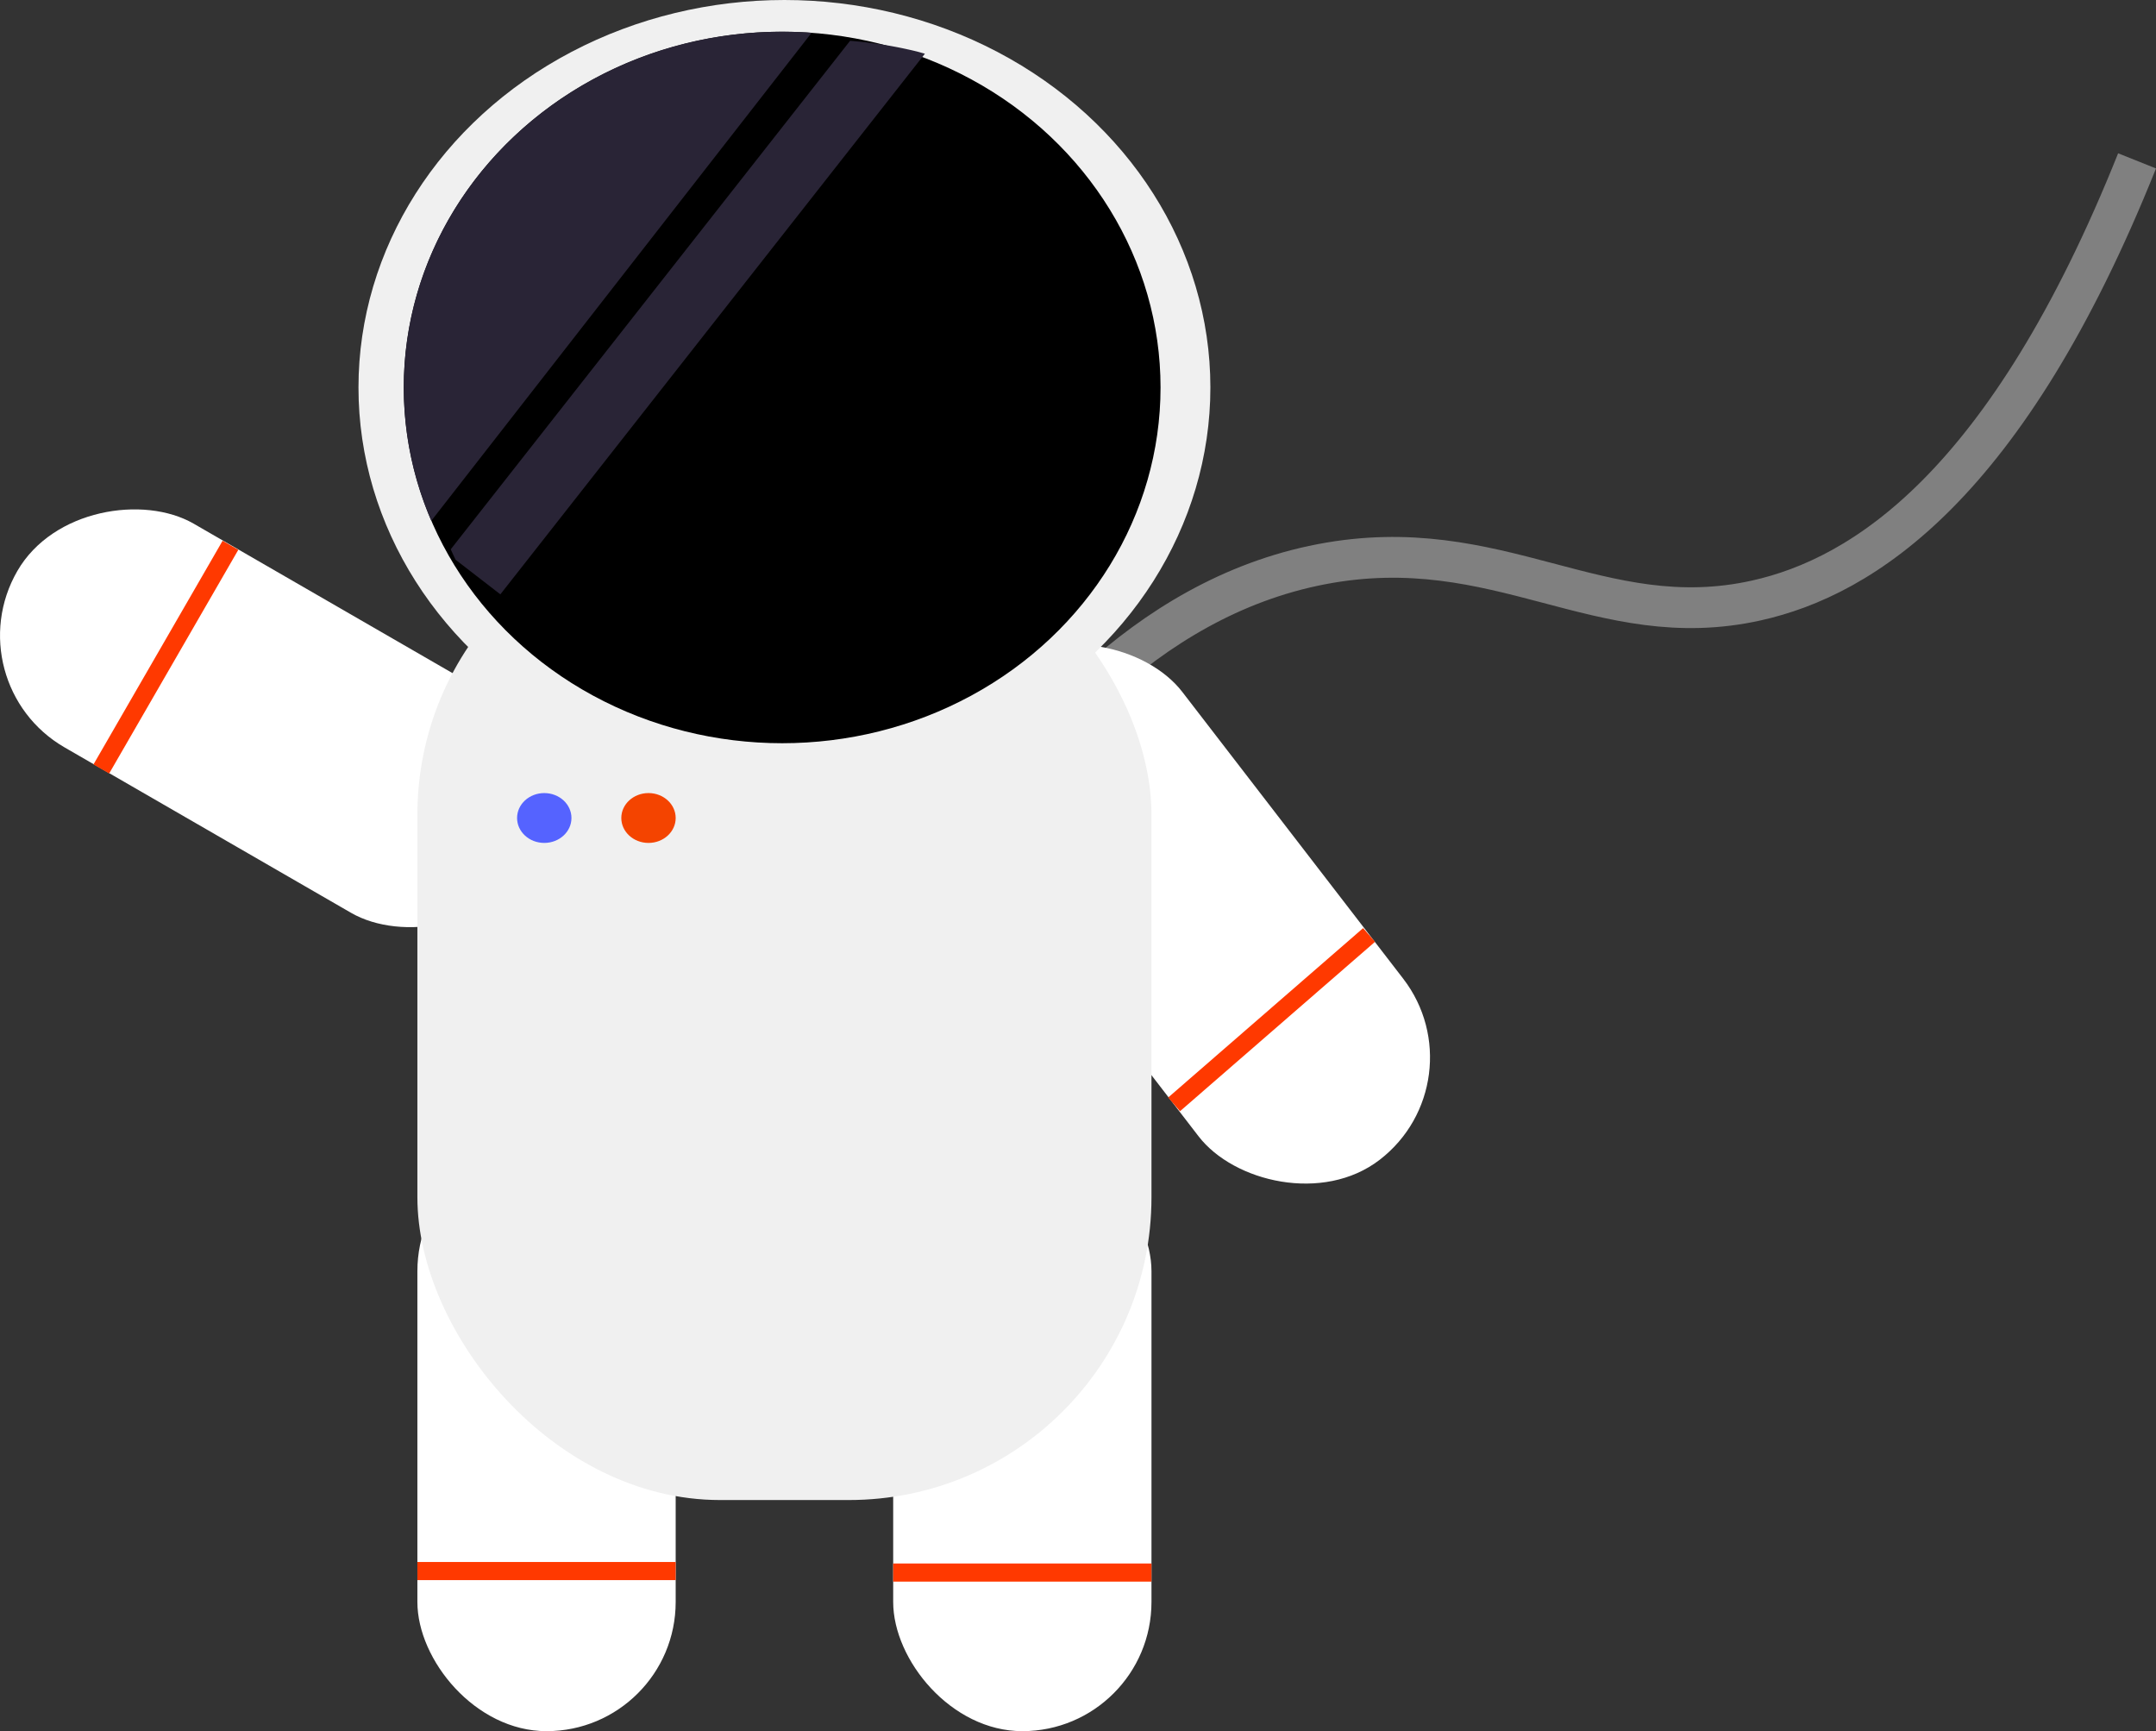 <svg id="Layer_1" data-name="Layer 1" xmlns="http://www.w3.org/2000/svg" viewBox="0 0 475.79 382"><rect x="0" y="0" width="475.79" height="382" fill="#333333" stroke="none"/><defs><style>.cls-1,.cls-7{fill:none;stroke-miterlimit:10;}.cls-1{stroke:gray;stroke-width:9px;}.cls-2{fill:#fff;}.cls-3{fill:#f0f0f0;}.cls-4{fill:#292436;}.cls-5{fill:#5563ff;}.cls-6{fill:#f44400;}.cls-7{stroke:#ff3900;stroke-width:4px;}</style></defs><path class="cls-1" d="M686.5,397.5c15.8-25.24,42.47-58.41,82-66,39.13-7.51,61.35,15.72,96,8,23.4-5.21,55.25-25.16,84-97" transform="translate(-476.89 -207)"/><rect class="cls-2" x="711.1" y="340.28" width="57" height="136.88" rx="28.5" transform="translate(-572.63 329.29) rotate(-37.61)"/><rect class="cls-2" x="197.11" y="252" width="57" height="130" rx="28.5"/><rect class="cls-2" x="508.5" y="300.5" width="57" height="130" rx="28.5" transform="translate(645.15 -123.81) rotate(120)"/><rect class="cls-2" x="92.11" y="252" width="57" height="130" rx="28.5"/><rect class="cls-3" x="92.11" y="113" width="162" height="218" rx="66.81"/><ellipse class="cls-3" cx="173.11" cy="85.5" rx="94" ry="85.5"/><ellipse cx="172.61" cy="85.5" rx="83.5" ry="78.5"/><path class="cls-4" d="M656,214.23,572.07,321.92A74,74,0,0,1,566,292.5c0-43.35,37.38-78.5,83.5-78.5Q652.75,214,656,214.23Z" transform="translate(-476.89 -207)"/><path class="cls-4" d="M577.42,330.51l9.89,7.64L681,218.85c-.65-.17-1.29-.37-1.94-.53A92.79,92.79,0,0,0,664.49,216L576.36,328.21C576.71,329,577.06,329.75,577.42,330.51Z" transform="translate(-476.89 -207)"/><ellipse class="cls-5" cx="120.11" cy="180.5" rx="6" ry="5.5"/><ellipse class="cls-6" cx="143.11" cy="180.5" rx="6" ry="5.5"/><line class="cls-7" x1="92.11" y1="346.67" x2="149.11" y2="346.67"/><line class="cls-7" x1="197.11" y1="347" x2="254.11" y2="347"/><line class="cls-7" x1="259.1" y1="243.69" x2="302.13" y2="206.31"/><line class="cls-7" x1="22.36" y1="169.68" x2="50.86" y2="120.32"/></svg>